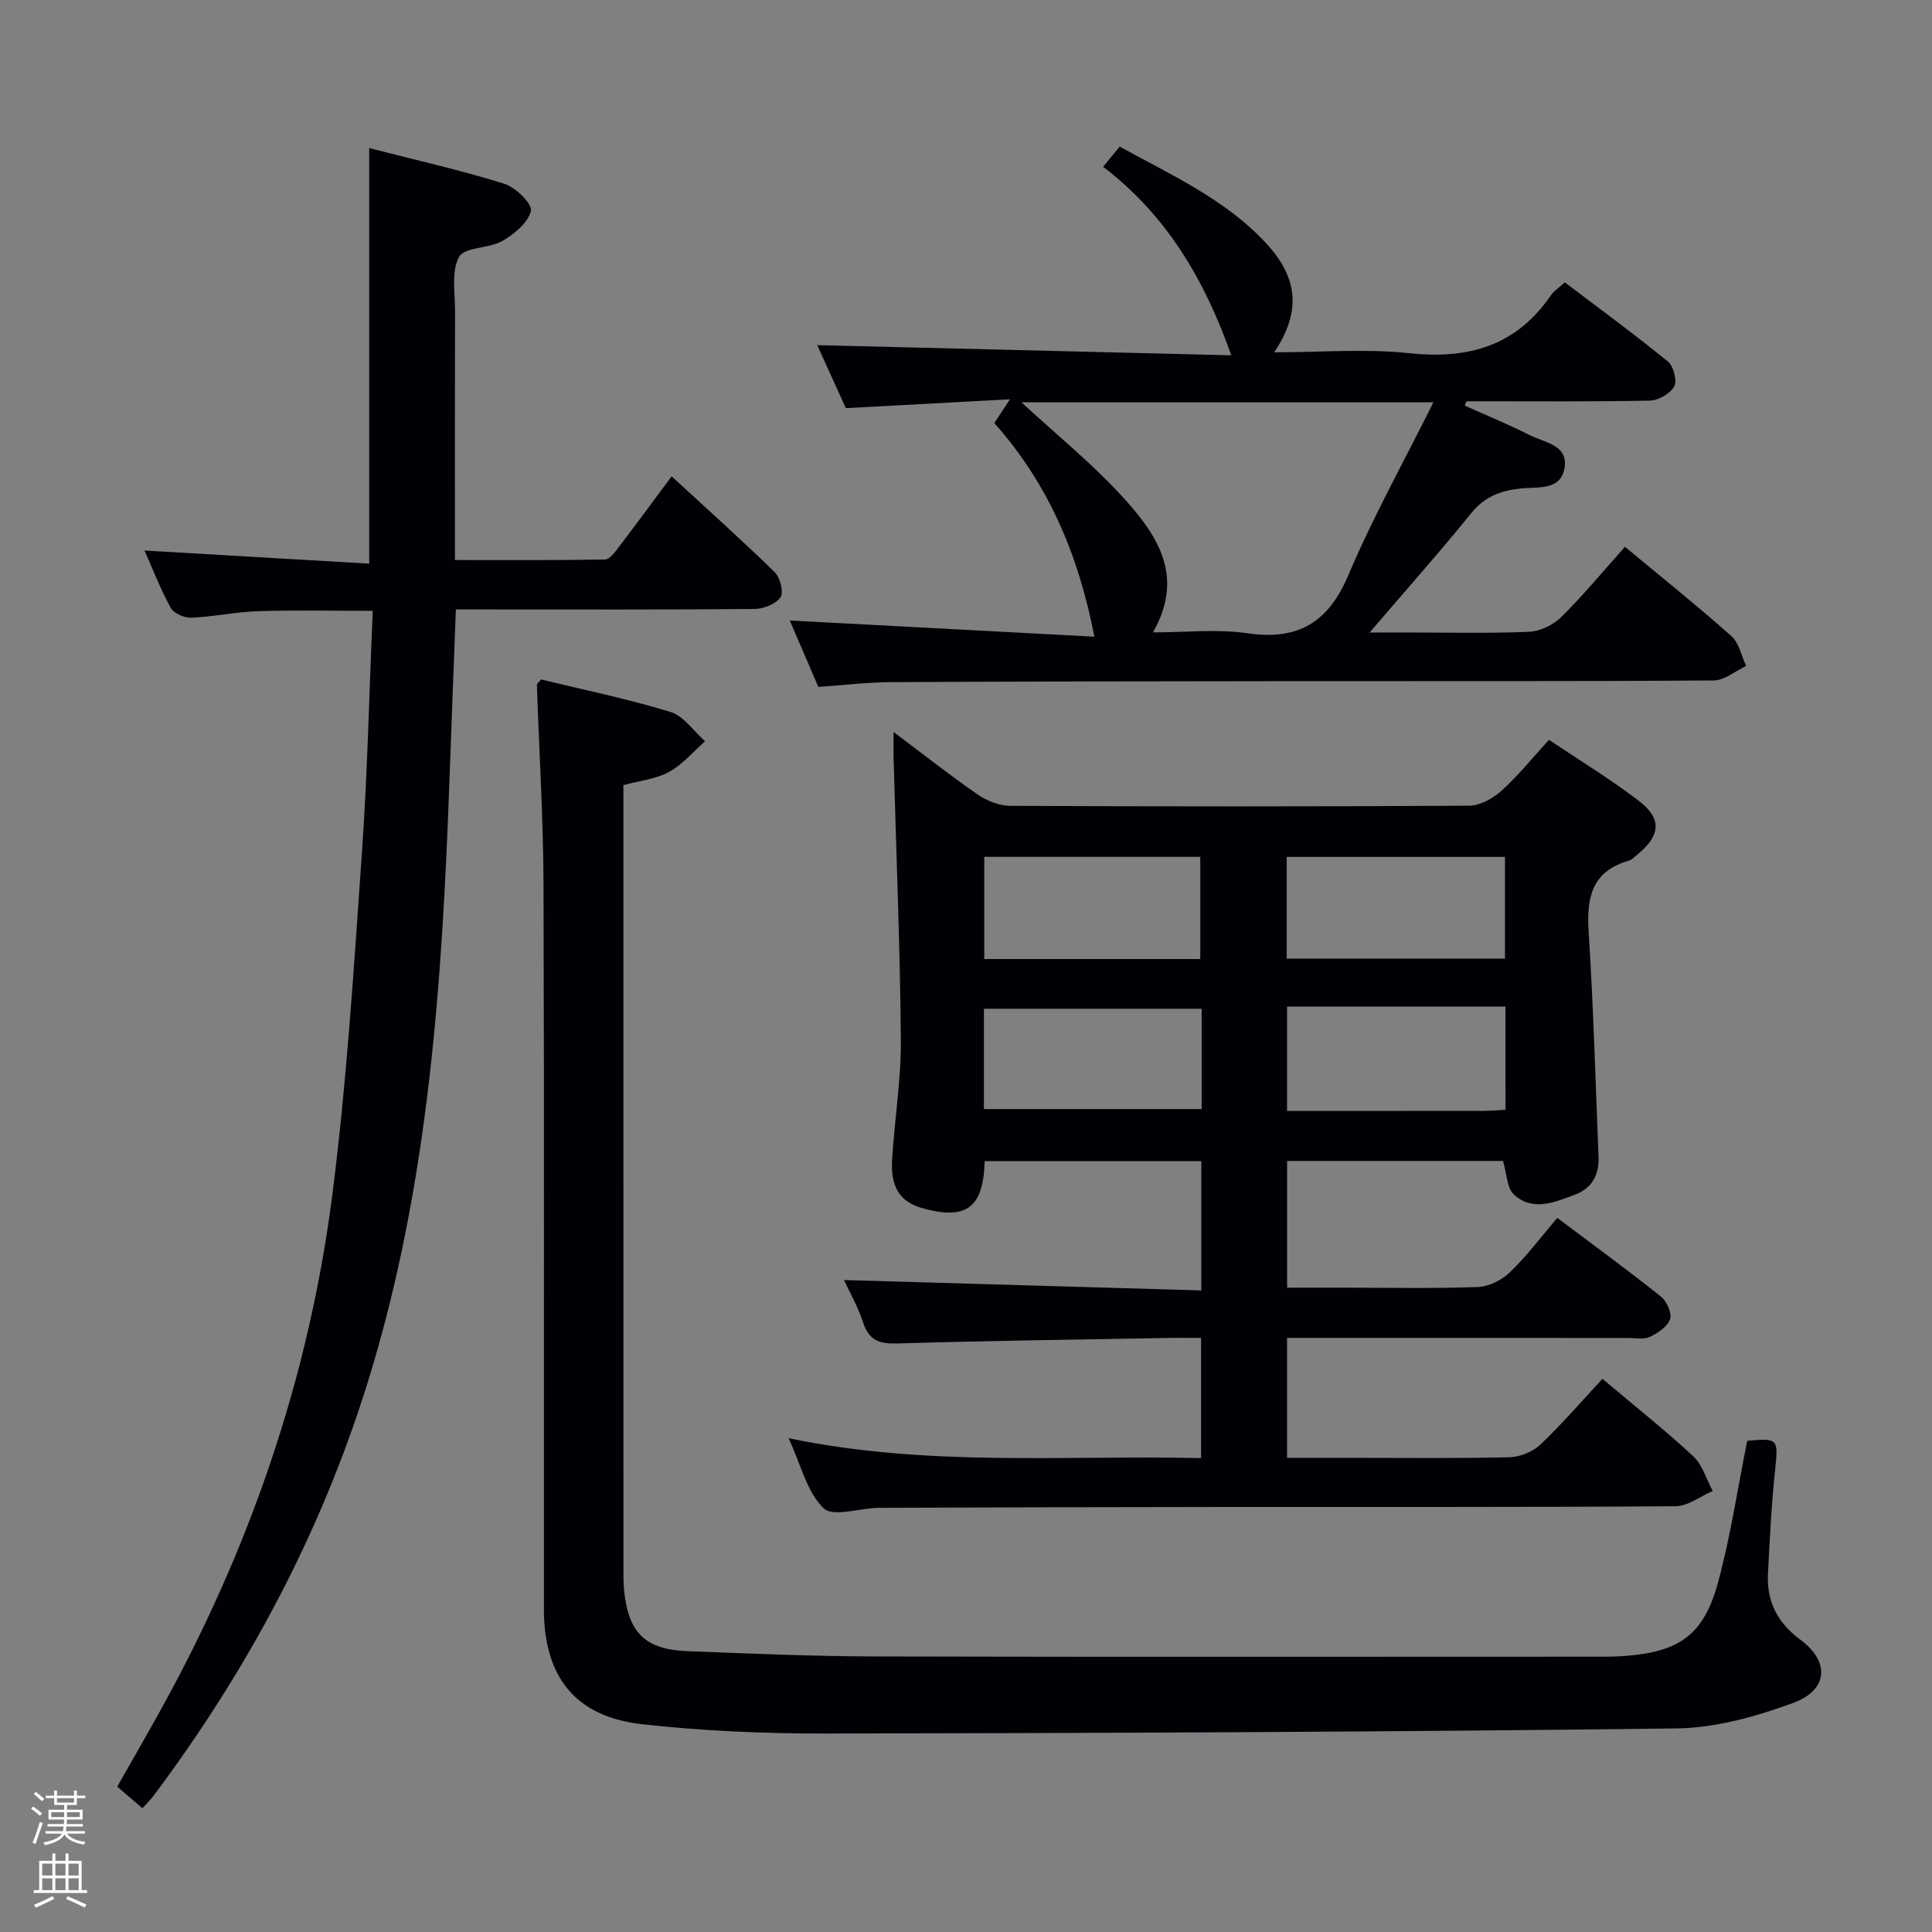 <svg enable-background="new 0 0 400 400" viewBox="0 0 400 400" xmlns="http://www.w3.org/2000/svg"><rect x="0" y="0" width="400" height="400" fill="#808080" stroke="none"/><path d="m6.44 374.46.42-.45c.65.47 1.27.95 1.85 1.44l-.45.49c-.65-.56-1.25-1.06-1.82-1.48m.93 7.33-.63-.26c.55-1.36 1.05-2.8 1.52-4.33.19.1.38.19.59.27-.46 1.29-.95 2.73-1.48 4.32m-.38-10.38.44-.42c.43.34 1.01.82 1.74 1.44l-.49.49c-.53-.51-1.09-1.01-1.69-1.51m2.5.35h1.72v-1.04h.59v1.04h3.52v-1.04h.59v1.04h1.75v.53h-1.75v1.42h-2.03v.97h3.22v2.03h-3.24c0 .35-.01.66-.03.93h3.32v.53h-3.37c-.03.27-.08.58-.15.94h3.96v.53h-3.71c.67.92 1.93 1.48 3.79 1.68-.13.24-.23.44-.29.59-2.13-.38-3.48-1.08-4.04-2.12-.43.97-1.77 1.72-4.03 2.23-.09-.19-.2-.37-.33-.55 2.1-.42 3.37-1.03 3.81-1.83h-3.36v-.53h3.58c.08-.29.13-.61.16-.94h-3.33v-.53h3.39c.02-.27.04-.58.04-.93h-3.23v-2.03h3.25v-.97h-2.07v-1.42h-1.73zm1.12 3.44v1h2.65c.01-.3.02-.44.01-.4v-.25-.35zm1.19-2h3.52v-.91h-3.52zm4.71 2h-2.63v.59c0 .15-.01.28-.01.4h2.64z" fill="#fcfbfa"/><path d="m13.56 383.74h.63v1.52h2.72v6.07h1.13v.6h-11.06v-.6h1.13v-6.07h2.73v-1.52h.63v1.52h2.1v-1.52zm-2.69 8.83.38.56c-1.24.63-2.53 1.25-3.85 1.85-.1-.21-.21-.42-.34-.63 1.36-.55 2.63-1.15 3.81-1.78m-2.13-4.27h2.1v-2.45h-2.1zm0 3.04h2.1v-2.46h-2.1zm2.72-3.04h2.1v-2.45h-2.1zm0 3.04h2.1v-2.46h-2.1zm6.07 3.6c-1.41-.71-2.7-1.3-3.86-1.78l.35-.56c1.45.62 2.75 1.19 3.88 1.72zm-1.25-9.09h-2.1v2.45h2.1zm-2.09 5.49h2.1v-2.46h-2.1z" fill="#fcfbfa"/><g fill="#010105"><path d="m331.77 285.47c6.96 5.87 13.1 10.74 18.82 16.06 1.9 1.77 2.7 4.74 4.01 7.16-2.56 1.1-5.11 3.14-7.67 3.16-30.66.22-61.31.12-91.97.15-24.32.02-48.65.08-72.97.18-3.94.02-9.51 1.99-11.47.09-3.43-3.3-4.66-8.91-7.25-14.51 28.79 6 56.99 3.49 85.4 4.13 0-8.52 0-16.43 0-24.89-2.45 0-4.73-.04-7 .01-18.63.34-37.27.58-55.9 1.14-3.7.11-5.87-.63-7.07-4.34-1.05-3.23-2.77-6.23-3.95-8.79 24.74.72 49.24 1.43 73.97 2.15 0-9.65 0-18.08 0-26.77-15.11 0-29.99 0-44.85 0-.28 9.73-3.82 12.29-13 9.71-4.48-1.26-6.52-4.29-6.17-10.03.5-8.28 1.88-16.56 1.81-24.83-.16-19.45-.97-38.89-1.5-58.33-.04-1.49-.01-2.97-.01-5.37 6.11 4.58 11.66 8.97 17.47 12.98 1.9 1.31 4.47 2.3 6.74 2.31 31.66.15 63.31.16 94.97-.03 2.26-.01 4.92-1.5 6.68-3.09 3.44-3.1 6.37-6.76 9.84-10.55 6.33 4.25 12.72 8.14 18.62 12.65 4.79 3.67 4.47 7.12-.17 10.98-.64.53-1.28 1.21-2.03 1.43-7.74 2.25-8.65 7.84-8.2 14.88.99 15.43 1.41 30.89 2.04 46.34.15 3.69-1.29 6.55-4.85 7.88-4.2 1.57-8.74 3.56-12.63.03-1.52-1.38-1.52-4.43-2.3-7-14.62 0-29.52 0-44.7 0v26.24h11.51c9.33 0 18.67.2 27.99-.14 2.29-.08 4.98-1.45 6.66-3.07 3.46-3.33 6.36-7.23 9.78-11.24 7.28 5.47 14.49 10.74 21.46 16.29 1.2.96 2.31 3.43 1.89 4.67-.53 1.55-2.53 2.88-4.19 3.68-1.23.59-2.94.22-4.44.22-21.69-.01-43.35-.01-65.01-.01-1.8 0-3.59 0-5.66 0v24.83h13.05c11 0 22 .14 32.99-.12 2.2-.05 4.85-1.14 6.44-2.65 4.46-4.23 8.48-8.93 12.82-13.59zm-65.37-87h45.19c0-7.25 0-14.14 0-21.06-15.22 0-30.1 0-45.19 0zm-17.89.09c0-7.51 0-14.4 0-21.16-15.15 0-29.87 0-44.73 0v21.16zm.28 10.29c-15.29 0-30.15 0-45.08 0v20.77h45.08c0-7.01 0-13.65 0-20.77zm62.9-.44c-7.96 0-15.43 0-22.9 0-7.44 0-14.88 0-22.32 0v21.59c13.74 0 27.19.01 40.65-.01 1.45 0 2.91-.13 4.58-.21-.01-7.09-.01-13.86-.01-21.37z"/><path d="m112.01 140.67c8.83 2.15 17.94 4.02 26.8 6.73 2.75.84 4.8 3.98 7.17 6.07-2.46 2.16-4.66 4.81-7.46 6.35-2.67 1.47-5.97 1.79-9.45 2.73v5.42c0 52 0 103.99.01 155.99 0 1.83-.04 3.68.15 5.49.94 8.7 4.39 12.07 13.17 12.41 12.97.5 25.94 1.06 38.92 1.09 49.16.13 98.33.05 147.49.05 2.5 0 5.01.04 7.5-.14 11.38-.83 16.44-4.35 19.41-15.3 2.59-9.57 4.05-19.44 6.02-29.26 6.48-.58 6.45-.39 5.77 6.1-.75 7.1-1.1 14.25-1.47 21.39-.3 5.73 1.95 10.19 6.68 13.67 6.17 4.54 5.84 10.43-1.48 13.12-7.68 2.82-16.03 5.17-24.12 5.27-58.63.73-117.28.96-175.92 1.06-12.78.02-25.63-.51-38.32-1.94-13.78-1.55-20.26-9.81-20.27-23.82-.03-50 .09-99.99-.08-149.99-.05-13.79-.91-27.57-1.37-41.35-.01-.25.36-.51.85-1.14z"/><path d="m29.49 374.37c-1.91-1.63-3.41-2.91-5.22-4.46 2.96-5.21 5.91-10.32 8.77-15.48 18.6-33.47 30.92-69.15 35.77-107.1 2.99-23.37 4.45-46.96 6.1-70.48 1.17-16.57 1.52-33.21 2.26-50.38-8.24 0-16-.18-23.73.07-4.63.15-9.22 1.15-13.85 1.35-1.43.06-3.61-.89-4.24-2.04-2.14-3.89-3.75-8.08-5.43-11.87 15.49.91 30.85 1.81 46.52 2.72 0-29.13 0-57.31 0-86.04 9.42 2.42 18.8 4.53 27.95 7.38 2.35.73 5.86 4.19 5.53 5.62-.58 2.45-3.46 4.82-5.93 6.24-2.78 1.59-7.77 1.21-8.93 3.28-1.66 2.96-.84 7.38-.85 11.17-.05 16.97-.02 33.94-.02 51.6 10.59 0 20.84.07 31.09-.11.95-.02 2.02-1.5 2.78-2.5 3.62-4.74 7.14-9.55 10.99-14.72 7.32 6.74 14.48 13.14 21.34 19.84 1.14 1.11 1.9 4.16 1.2 5.2-.95 1.4-3.49 2.4-5.35 2.42-18.66.17-37.33.1-55.99.1-1.8 0-3.6 0-5.87 0-.45 11.88-.89 23.29-1.3 34.71-1.52 42.24-4.24 84.27-16.87 125.06-9.71 31.37-24.88 59.77-44.49 85.94-.6.78-1.33 1.48-2.23 2.48z"/><path d="m228.39 34.53c1.41-1.72 2.33-2.84 3.43-4.18 10.78 5.96 21.93 10.92 30.36 20.06 6.62 7.18 7.23 14.14 1.63 22.53 9.62 0 18.93-.78 28.04.19 12.25 1.3 22.12-1.56 29.25-12 .63-.92 1.67-1.57 2.88-2.67 7.19 5.45 14.41 10.74 21.34 16.39 1.17.95 1.95 3.97 1.3 5.16-.81 1.49-3.26 2.9-5.03 2.93-11.99.25-23.99.13-35.98.14-.66 0-1.32 0-1.98 0-.12.3-.25.6-.37.9 4.48 2.01 9.04 3.87 13.41 6.09 3.06 1.56 8.09 2.01 7.24 6.87-.82 4.69-5.53 3.82-9.01 4.19-4.09.42-7.48 1.63-10.27 5.08-6.47 8-13.32 15.7-21.06 24.74h7.47c8.5 0 17 .21 25.48-.14 2.3-.1 5.03-1.39 6.69-3.03 4.6-4.54 8.73-9.55 13.22-14.57 7.54 6.26 14.94 12.18 22.01 18.47 1.6 1.42 2.09 4.09 3.09 6.19-2.24 1.05-4.47 2.99-6.72 3.01-28.65.21-57.3.11-85.96.14-28.15.03-56.3.06-84.46.21-4.95.03-9.9.64-14.96.99-2.2-5.1-4.27-9.92-5.92-13.76 20.79 1.11 41.8 2.23 63.07 3.36-3.32-17.1-9.55-31.66-20.72-44.23.86-1.3 1.7-2.57 3.25-4.92-11.79.63-22.63 1.22-33.99 1.83-1.95-4.3-4.12-9.08-5.92-13.04 28.47.7 56.97 1.39 85.73 2.1-5.57-15.7-13.36-28.96-26.54-39.03zm-16.91 48.77c7.27 6.7 14.28 12.39 20.36 18.94 7.37 7.95 13.75 16.67 6.86 28.69 6.84 0 13.27-.74 19.45.17 10.55 1.55 16.83-2.14 21.02-12.04 5.08-11.98 11.45-23.42 17.6-35.76-29.13 0-56.86 0-85.29 0z"/></g></svg>